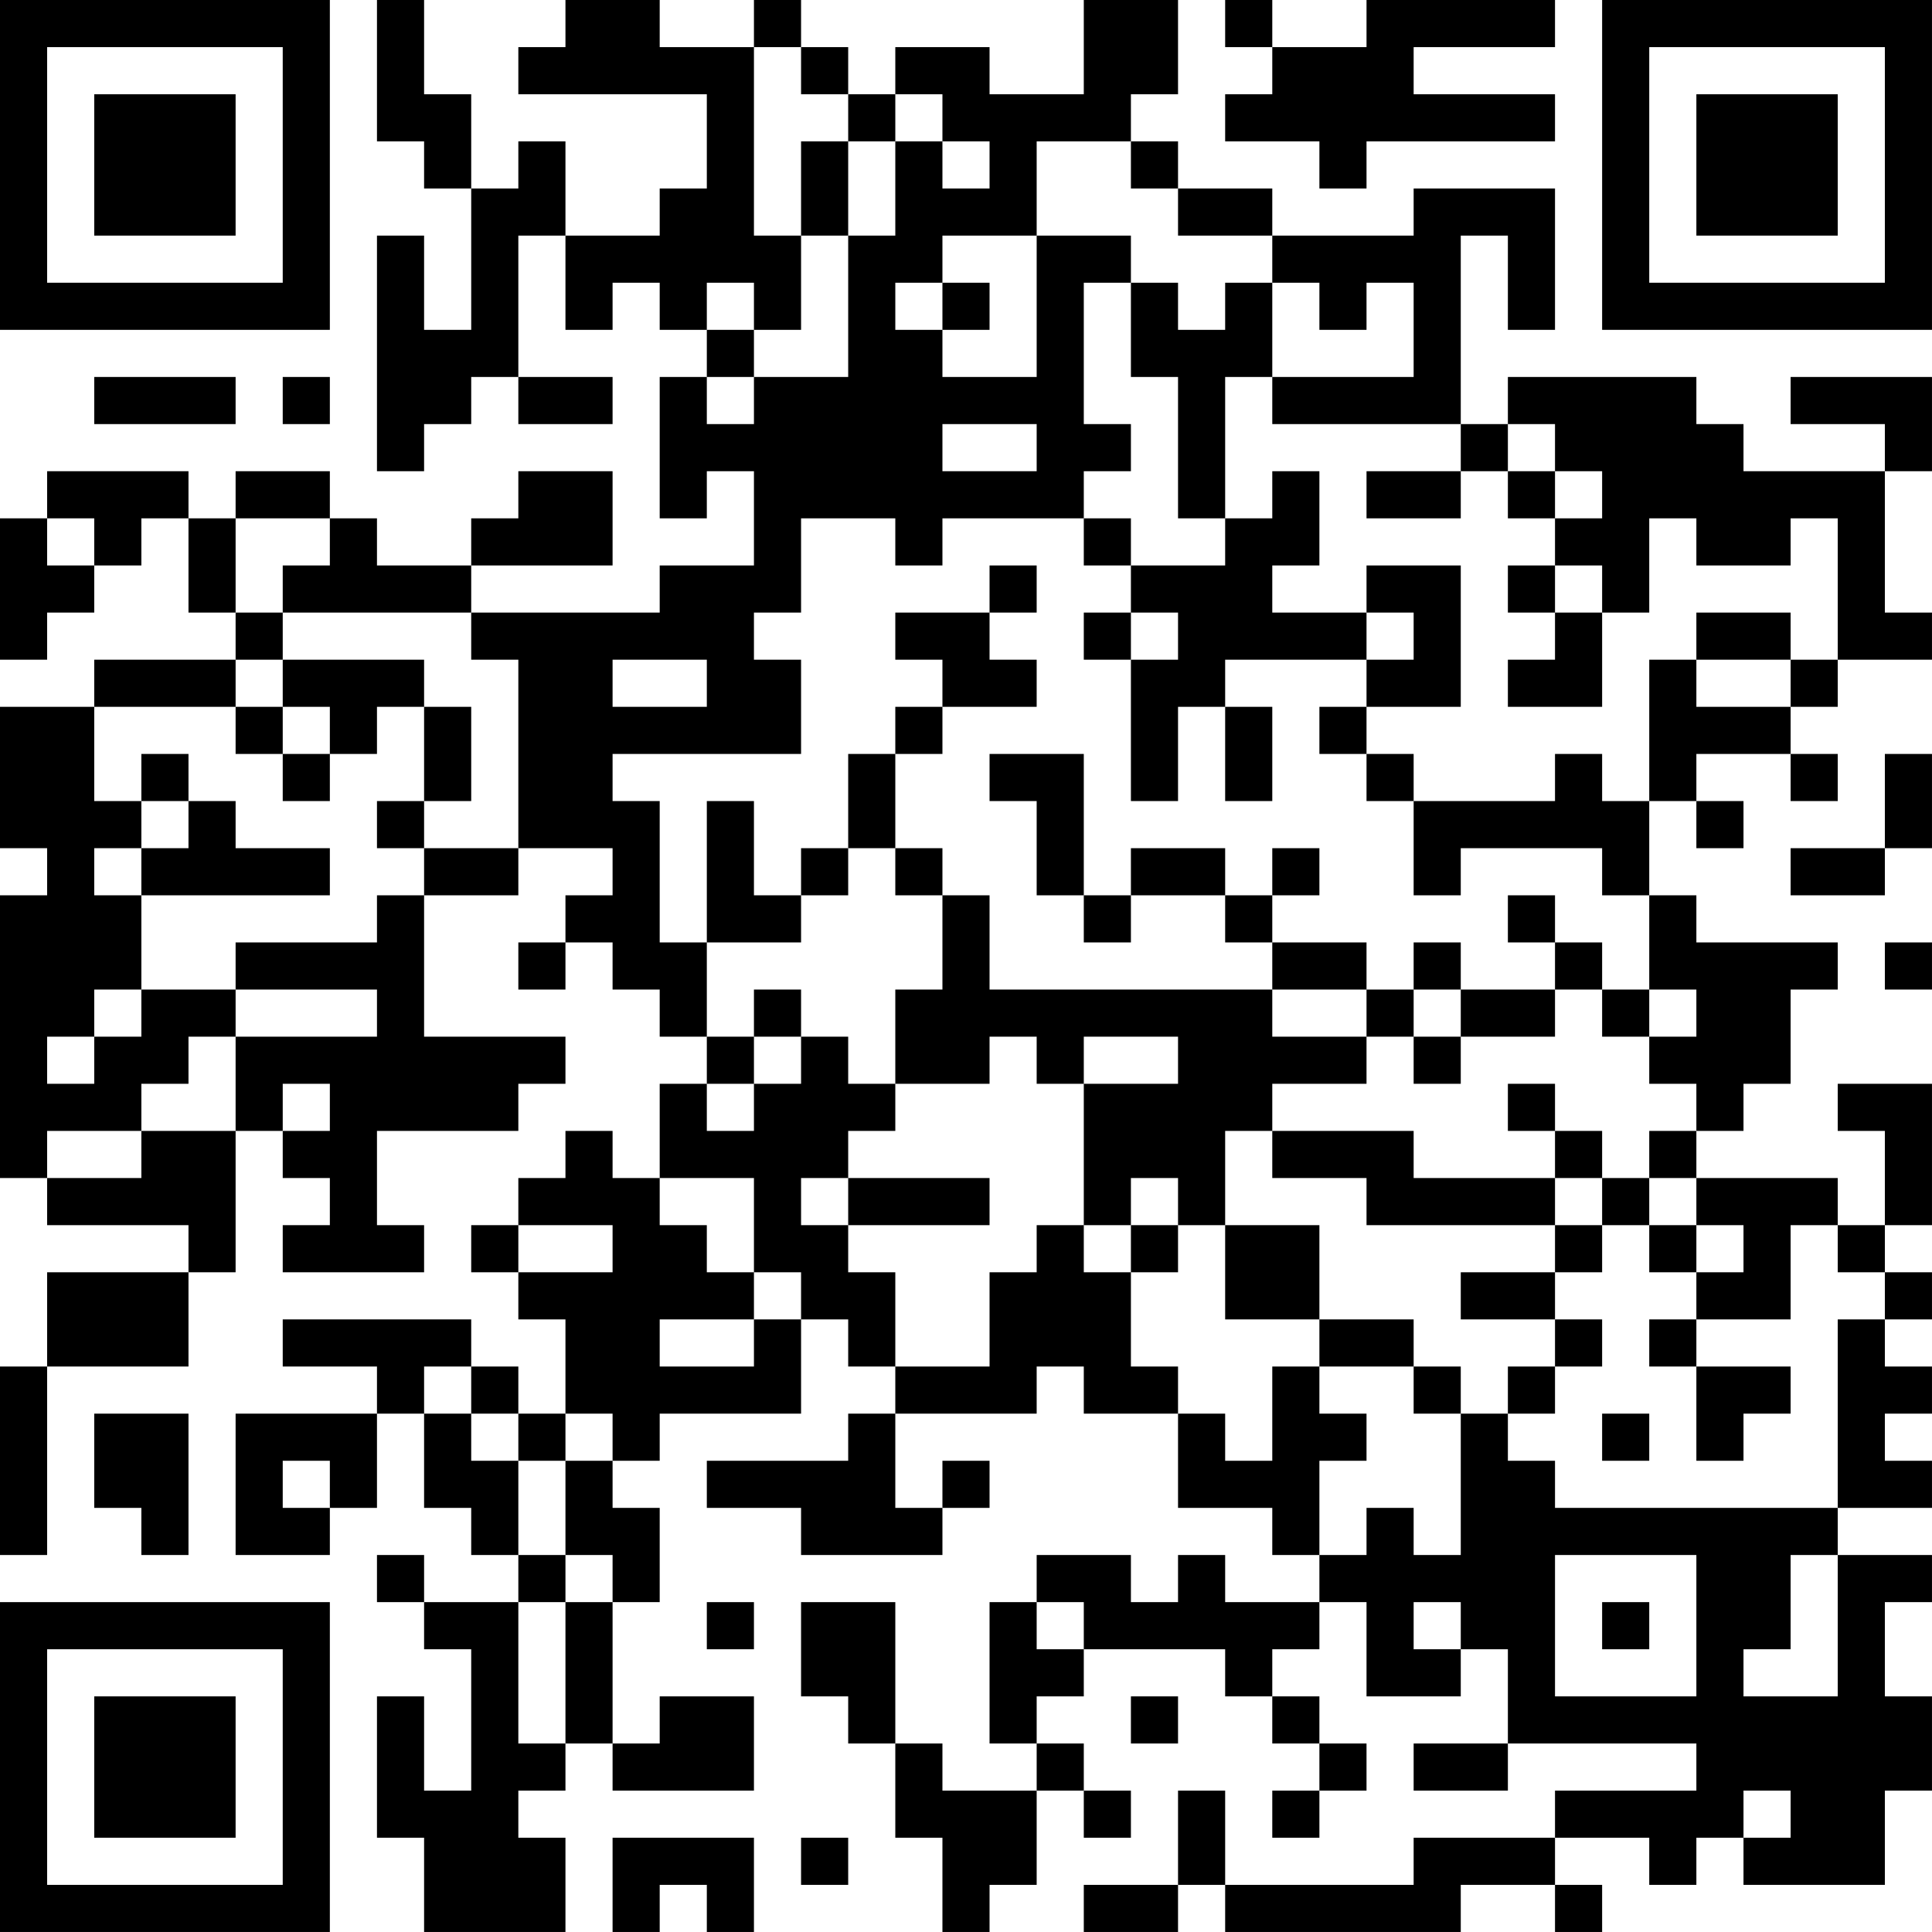 <?xml version="1.0" encoding="UTF-8"?>
<svg xmlns="http://www.w3.org/2000/svg" version="1.1" width="200" height="200" viewBox="0 0 200 200"><rect x="0" y="0" width="200" height="200" fill="#ffffff"/><g transform="scale(4.878)"><g transform="translate(0,0)"><path fill-rule="evenodd" d="M8 0L8 3L9 3L9 4L10 4L10 7L9 7L9 5L8 5L8 10L9 10L9 9L10 9L10 8L11 8L11 9L13 9L13 8L11 8L11 5L12 5L12 7L13 7L13 6L14 6L14 7L15 7L15 8L14 8L14 11L15 11L15 10L16 10L16 12L14 12L14 13L10 13L10 12L13 12L13 10L11 10L11 11L10 11L10 12L8 12L8 11L7 11L7 10L5 10L5 11L4 11L4 10L1 10L1 11L0 11L0 14L1 14L1 13L2 13L2 12L3 12L3 11L4 11L4 13L5 13L5 14L2 14L2 15L0 15L0 18L1 18L1 19L0 19L0 25L1 25L1 26L4 26L4 27L1 27L1 29L0 29L0 33L1 33L1 29L4 29L4 27L5 27L5 24L6 24L6 25L7 25L7 26L6 26L6 27L9 27L9 26L8 26L8 24L11 24L11 23L12 23L12 22L9 22L9 19L11 19L11 18L13 18L13 19L12 19L12 20L11 20L11 21L12 21L12 20L13 20L13 21L14 21L14 22L15 22L15 23L14 23L14 25L13 25L13 24L12 24L12 25L11 25L11 26L10 26L10 27L11 27L11 28L12 28L12 30L11 30L11 29L10 29L10 28L6 28L6 29L8 29L8 30L5 30L5 33L7 33L7 32L8 32L8 30L9 30L9 32L10 32L10 33L11 33L11 34L9 34L9 33L8 33L8 34L9 34L9 35L10 35L10 38L9 38L9 36L8 36L8 39L9 39L9 41L12 41L12 39L11 39L11 38L12 38L12 37L13 37L13 38L16 38L16 36L14 36L14 37L13 37L13 34L14 34L14 32L13 32L13 31L14 31L14 30L17 30L17 28L18 28L18 29L19 29L19 30L18 30L18 31L15 31L15 32L17 32L17 33L20 33L20 32L21 32L21 31L20 31L20 32L19 32L19 30L22 30L22 29L23 29L23 30L25 30L25 32L27 32L27 33L28 33L28 34L26 34L26 33L25 33L25 34L24 34L24 33L22 33L22 34L21 34L21 37L22 37L22 38L20 38L20 37L19 37L19 34L17 34L17 36L18 36L18 37L19 37L19 39L20 39L20 41L21 41L21 40L22 40L22 38L23 38L23 39L24 39L24 38L23 38L23 37L22 37L22 36L23 36L23 35L26 35L26 36L27 36L27 37L28 37L28 38L27 38L27 39L28 39L28 38L29 38L29 37L28 37L28 36L27 36L27 35L28 35L28 34L29 34L29 36L31 36L31 35L32 35L32 37L30 37L30 38L32 38L32 37L36 37L36 38L33 38L33 39L30 39L30 40L26 40L26 38L25 38L25 40L23 40L23 41L25 41L25 40L26 40L26 41L31 41L31 40L33 40L33 41L34 41L34 40L33 40L33 39L35 39L35 40L36 40L36 39L37 39L37 40L40 40L40 38L41 38L41 36L40 36L40 34L41 34L41 33L39 33L39 32L41 32L41 31L40 31L40 30L41 30L41 29L40 29L40 28L41 28L41 27L40 27L40 26L41 26L41 23L39 23L39 24L40 24L40 26L39 26L39 25L36 25L36 24L37 24L37 23L38 23L38 21L39 21L39 20L36 20L36 19L35 19L35 17L36 17L36 18L37 18L37 17L36 17L36 16L38 16L38 17L39 17L39 16L38 16L38 15L39 15L39 14L41 14L41 13L40 13L40 10L41 10L41 8L38 8L38 9L40 9L40 10L37 10L37 9L36 9L36 8L32 8L32 9L31 9L31 5L32 5L32 7L33 7L33 4L30 4L30 5L27 5L27 4L25 4L25 3L24 3L24 2L25 2L25 0L23 0L23 2L21 2L21 1L19 1L19 2L18 2L18 1L17 1L17 0L16 0L16 1L14 1L14 0L12 0L12 1L11 1L11 2L15 2L15 4L14 4L14 5L12 5L12 3L11 3L11 4L10 4L10 2L9 2L9 0ZM26 0L26 1L27 1L27 2L26 2L26 3L28 3L28 4L29 4L29 3L33 3L33 2L30 2L30 1L33 1L33 0L29 0L29 1L27 1L27 0ZM16 1L16 5L17 5L17 7L16 7L16 6L15 6L15 7L16 7L16 8L15 8L15 9L16 9L16 8L18 8L18 5L19 5L19 3L20 3L20 4L21 4L21 3L20 3L20 2L19 2L19 3L18 3L18 2L17 2L17 1ZM17 3L17 5L18 5L18 3ZM22 3L22 5L20 5L20 6L19 6L19 7L20 7L20 8L22 8L22 5L24 5L24 6L23 6L23 9L24 9L24 10L23 10L23 11L20 11L20 12L19 12L19 11L17 11L17 13L16 13L16 14L17 14L17 16L13 16L13 17L14 17L14 20L15 20L15 22L16 22L16 23L15 23L15 24L16 24L16 23L17 23L17 22L18 22L18 23L19 23L19 24L18 24L18 25L17 25L17 26L18 26L18 27L19 27L19 29L21 29L21 27L22 27L22 26L23 26L23 27L24 27L24 29L25 29L25 30L26 30L26 31L27 31L27 29L28 29L28 30L29 30L29 31L28 31L28 33L29 33L29 32L30 32L30 33L31 33L31 30L32 30L32 31L33 31L33 32L39 32L39 28L40 28L40 27L39 27L39 26L38 26L38 28L36 28L36 27L37 27L37 26L36 26L36 25L35 25L35 24L36 24L36 23L35 23L35 22L36 22L36 21L35 21L35 19L34 19L34 18L31 18L31 19L30 19L30 17L33 17L33 16L34 16L34 17L35 17L35 14L36 14L36 15L38 15L38 14L39 14L39 11L38 11L38 12L36 12L36 11L35 11L35 13L34 13L34 12L33 12L33 11L34 11L34 10L33 10L33 9L32 9L32 10L31 10L31 9L27 9L27 8L30 8L30 6L29 6L29 7L28 7L28 6L27 6L27 5L25 5L25 4L24 4L24 3ZM20 6L20 7L21 7L21 6ZM24 6L24 8L25 8L25 11L26 11L26 12L24 12L24 11L23 11L23 12L24 12L24 13L23 13L23 14L24 14L24 17L25 17L25 15L26 15L26 17L27 17L27 15L26 15L26 14L29 14L29 15L28 15L28 16L29 16L29 17L30 17L30 16L29 16L29 15L31 15L31 12L29 12L29 13L27 13L27 12L28 12L28 10L27 10L27 11L26 11L26 8L27 8L27 6L26 6L26 7L25 7L25 6ZM2 8L2 9L5 9L5 8ZM6 8L6 9L7 9L7 8ZM20 9L20 10L22 10L22 9ZM29 10L29 11L31 11L31 10ZM32 10L32 11L33 11L33 10ZM1 11L1 12L2 12L2 11ZM5 11L5 13L6 13L6 14L5 14L5 15L2 15L2 17L3 17L3 18L2 18L2 19L3 19L3 21L2 21L2 22L1 22L1 23L2 23L2 22L3 22L3 21L5 21L5 22L4 22L4 23L3 23L3 24L1 24L1 25L3 25L3 24L5 24L5 22L8 22L8 21L5 21L5 20L8 20L8 19L9 19L9 18L11 18L11 14L10 14L10 13L6 13L6 12L7 12L7 11ZM21 12L21 13L19 13L19 14L20 14L20 15L19 15L19 16L18 16L18 18L17 18L17 19L16 19L16 17L15 17L15 20L17 20L17 19L18 19L18 18L19 18L19 19L20 19L20 21L19 21L19 23L21 23L21 22L22 22L22 23L23 23L23 26L24 26L24 27L25 27L25 26L26 26L26 28L28 28L28 29L30 29L30 30L31 30L31 29L30 29L30 28L28 28L28 26L26 26L26 24L27 24L27 25L29 25L29 26L33 26L33 27L31 27L31 28L33 28L33 29L32 29L32 30L33 30L33 29L34 29L34 28L33 28L33 27L34 27L34 26L35 26L35 27L36 27L36 26L35 26L35 25L34 25L34 24L33 24L33 23L32 23L32 24L33 24L33 25L30 25L30 24L27 24L27 23L29 23L29 22L30 22L30 23L31 23L31 22L33 22L33 21L34 21L34 22L35 22L35 21L34 21L34 20L33 20L33 19L32 19L32 20L33 20L33 21L31 21L31 20L30 20L30 21L29 21L29 20L27 20L27 19L28 19L28 18L27 18L27 19L26 19L26 18L24 18L24 19L23 19L23 16L21 16L21 17L22 17L22 19L23 19L23 20L24 20L24 19L26 19L26 20L27 20L27 21L21 21L21 19L20 19L20 18L19 18L19 16L20 16L20 15L22 15L22 14L21 14L21 13L22 13L22 12ZM32 12L32 13L33 13L33 14L32 14L32 15L34 15L34 13L33 13L33 12ZM24 13L24 14L25 14L25 13ZM29 13L29 14L30 14L30 13ZM36 13L36 14L38 14L38 13ZM6 14L6 15L5 15L5 16L6 16L6 17L7 17L7 16L8 16L8 15L9 15L9 17L8 17L8 18L9 18L9 17L10 17L10 15L9 15L9 14ZM13 14L13 15L15 15L15 14ZM6 15L6 16L7 16L7 15ZM3 16L3 17L4 17L4 18L3 18L3 19L7 19L7 18L5 18L5 17L4 17L4 16ZM40 16L40 18L38 18L38 19L40 19L40 18L41 18L41 16ZM40 20L40 21L41 21L41 20ZM16 21L16 22L17 22L17 21ZM27 21L27 22L29 22L29 21ZM30 21L30 22L31 22L31 21ZM23 22L23 23L25 23L25 22ZM6 23L6 24L7 24L7 23ZM14 25L14 26L15 26L15 27L16 27L16 28L14 28L14 29L16 29L16 28L17 28L17 27L16 27L16 25ZM18 25L18 26L21 26L21 25ZM24 25L24 26L25 26L25 25ZM33 25L33 26L34 26L34 25ZM11 26L11 27L13 27L13 26ZM35 28L35 29L36 29L36 31L37 31L37 30L38 30L38 29L36 29L36 28ZM9 29L9 30L10 30L10 31L11 31L11 33L12 33L12 34L11 34L11 37L12 37L12 34L13 34L13 33L12 33L12 31L13 31L13 30L12 30L12 31L11 31L11 30L10 30L10 29ZM2 30L2 32L3 32L3 33L4 33L4 30ZM34 30L34 31L35 31L35 30ZM6 31L6 32L7 32L7 31ZM33 33L33 36L36 36L36 33ZM38 33L38 35L37 35L37 36L39 36L39 33ZM15 34L15 35L16 35L16 34ZM22 34L22 35L23 35L23 34ZM30 34L30 35L31 35L31 34ZM34 34L34 35L35 35L35 34ZM24 36L24 37L25 37L25 36ZM37 38L37 39L38 39L38 38ZM13 39L13 41L14 41L14 40L15 40L15 41L16 41L16 39ZM17 39L17 40L18 40L18 39ZM0 0L0 7L7 7L7 0ZM1 1L1 6L6 6L6 1ZM2 2L2 5L5 5L5 2ZM34 0L34 7L41 7L41 0ZM35 1L35 6L40 6L40 1ZM36 2L36 5L39 5L39 2ZM0 34L0 41L7 41L7 34ZM1 35L1 40L6 40L6 35ZM2 36L2 39L5 39L5 36Z" fill="#000000"/></g></g></svg>
